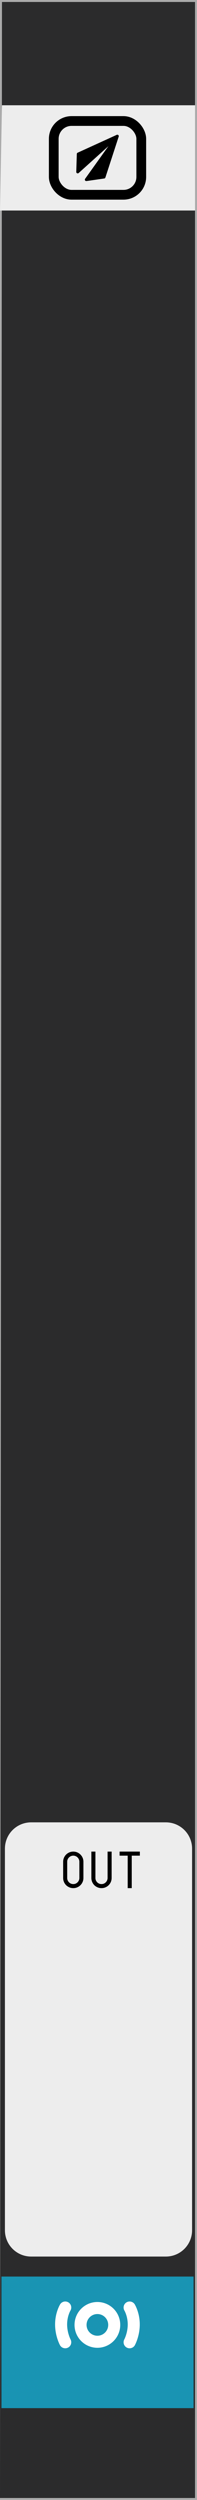 <?xml version="1.0" encoding="UTF-8" standalone="no"?>
<svg
   width="30"
   height="380"
   version="1.1"
   id="svg7"
   sodipodi:docname="DaisyChannelSends2-dark.svg"
   inkscape:version="1.3.2 (091e20e, 2023-11-25, custom)"
   xmlns:inkscape="http://www.inkscape.org/namespaces/inkscape"
   xmlns:sodipodi="http://sodipodi.sourceforge.net/DTD/sodipodi-0.dtd"
   xmlns="http://www.w3.org/2000/svg"
   xmlns:svg="http://www.w3.org/2000/svg">
  <defs
     id="defs7" />
  <sodipodi:namedview
     id="namedview7"
     pagecolor="#ffffff"
     bordercolor="#999999"
     borderopacity="1"
     inkscape:showpageshadow="2"
     inkscape:pageopacity="0"
     inkscape:pagecheckerboard="0"
     inkscape:deskcolor="#d1d1d1"
     inkscape:zoom="6.0513454"
     inkscape:cx="-10.658787"
     inkscape:cy="336.86723"
     inkscape:window-width="1920"
     inkscape:window-height="1009"
     inkscape:window-x="1854"
     inkscape:window-y="-8"
     inkscape:window-maximized="1"
     inkscape:current-layer="svg7" />
  <path
     fill="#ababab"
     d="M0 0h30v380H0Z"
     id="path1" />
  <path
     fill="#e6e6e6"
     d="M.3.3h29.4v379.4H0Z"
     id="path2"
     style="fill:#2b2b2c;fill-opacity:1"
     inkscape:label="path2" />
  <path
     fill="#c91847"
     d="M.3 16h29.4v16H0Z"
     id="path3"
     style="fill:#ededed;fill-opacity:1" />
  <path
     d="M4.75 277h20.5c2.216 0 4 1.784 4 4v58c0 2.216-1.784 4-4 4H4.75c-2.216 0-4-1.784-4-4v-58c0-2.216 1.784-4 4-4z"
     id="path4"
     style="fill:#ededed;fill-opacity:1" />
  <path
     d="m 0.225,346.041 h 29.25 v 20 H 0.225 Z"
     style="fill:#1994b3"
     id="path5" />
  <g
     aria-label="OUTDAISY"
     style="font-family:'Envy Code R';-inkscape-font-specification:'Envy Code R';letter-spacing:0;word-spacing:0;fill:#000000;stroke-width:1px;fill-opacity:1"
     id="g7">
    <path
       d="m 9.617,282.988 c 0,-0.213 0.04,-0.414 0.121,-0.601 0.081,-0.188 0.19,-0.351 0.328,-0.489 0.141,-0.14 0.305,-0.251 0.493,-0.332 0.187,-0.08 0.387,-0.12 0.601,-0.12 0.213,0 0.414,0.04 0.602,0.12 0.187,0.081 0.35,0.192 0.488,0.332 0.14,0.138 0.251,0.301 0.332,0.489 0.081,0.187 0.121,0.388 0.121,0.601 v 2.469 c 0,0.213 -0.04,0.414 -0.121,0.602 -0.081,0.187 -0.191,0.351 -0.332,0.492 -0.138,0.138 -0.301,0.247 -0.488,0.328 -0.188,0.081 -0.389,0.121 -0.602,0.121 -0.213,0 -0.414,-0.04 -0.601,-0.121 -0.188,-0.081 -0.352,-0.19 -0.493,-0.328 -0.138,-0.141 -0.247,-0.305 -0.328,-0.492 -0.08,-0.188 -0.12,-0.389 -0.12,-0.602 z m 1.543,-0.926 c -0.127,0 -0.247,0.025 -0.36,0.075 -0.111,0.047 -0.21,0.113 -0.296,0.199 -0.083,0.083 -0.15,0.181 -0.2,0.293 -0.047,0.112 -0.07,0.232 -0.07,0.36 v 2.468 c 0,0.127 0.023,0.247 0.07,0.36 0.05,0.111 0.117,0.21 0.2,0.296 0.086,0.083 0.185,0.15 0.297,0.2 0.112,0.047 0.232,0.07 0.36,0.07 0.127,0 0.246,-0.023 0.359,-0.07 0.112,-0.05 0.21,-0.117 0.293,-0.2 0.085,-0.086 0.152,-0.185 0.199,-0.297 0.049,-0.112 0.074,-0.232 0.074,-0.359 v -2.469 c 0,-0.127 -0.025,-0.247 -0.074,-0.36 -0.047,-0.111 -0.113,-0.209 -0.2,-0.292 -0.083,-0.086 -0.18,-0.153 -0.292,-0.2 -0.112,-0.049 -0.232,-0.074 -0.36,-0.074 z m 2.754,-0.617 h 0.617 v 4.012 c 0,0.127 0.023,0.247 0.07,0.36 0.05,0.111 0.117,0.21 0.2,0.296 0.086,0.083 0.185,0.15 0.297,0.2 0.112,0.047 0.232,0.07 0.359,0.07 0.127,0 0.247,-0.023 0.36,-0.07 0.111,-0.05 0.209,-0.117 0.292,-0.2 0.087,-0.086 0.153,-0.185 0.2,-0.297 0.049,-0.112 0.074,-0.232 0.074,-0.359 v -4.012 H 17 v 4.012 c 0,0.213 -0.04,0.414 -0.121,0.602 -0.081,0.187 -0.191,0.351 -0.332,0.492 -0.138,0.138 -0.301,0.247 -0.488,0.328 -0.188,0.081 -0.389,0.121 -0.602,0.121 -0.213,0 -0.414,-0.04 -0.602,-0.121 -0.187,-0.081 -0.351,-0.19 -0.492,-0.328 -0.138,-0.141 -0.247,-0.305 -0.328,-0.492 -0.08,-0.188 -0.12,-0.389 -0.12,-0.602 v -1.543 z m 5.531,0.618 h -1.234 v -0.618 h 3.086 v 0.618 H 20.062 V 287 h -0.617 z"
       style="font-size:8px;fill:#000000;fill-opacity:1"
       id="path7"
       sodipodi:nodetypes="ccccscccsscccscccccscscsscccscccsscccsccscccscccsccscccscccsccccccccccc" />
  </g>
  <g
     id="g8"
     transform="translate(-7.554,-10.348)">
    <rect
       style="fill:none;fill-opacity:1;stroke:#000000;stroke-width:1.483;stroke-linecap:round;stroke-linejoin:round;stroke-dasharray:none;stroke-opacity:1"
       id="rect1-8"
       width="13.326"
       height="11.213"
       x="15.741"
       y="28.741"
       ry="2.709" />
    <path
       style="fill:#000000;fill-opacity:1;stroke:#000000;stroke-width:0.438;stroke-linecap:round;stroke-linejoin:round;stroke-dasharray:none;stroke-opacity:1"
       d="m 20.695,37.652 4.726,-6.608 -2.026,6.219 z"
       id="path1-1"
       sodipodi:nodetypes="cccc" />
    <path
       style="fill:#000000;fill-opacity:1;stroke:#000000;stroke-width:0.438;stroke-linecap:round;stroke-linejoin:round;stroke-dasharray:none;stroke-opacity:1"
       d="m 19.388,36.484 6.033,-5.44 -5.951,2.714 z"
       id="path1-7"
       sodipodi:nodetypes="cccc" />
  </g>
  <g
     id="g9-6"
     transform="matrix(0.118,0.599,-0.599,0.118,59.269,260.657)"
     style="stroke:#ffffff;stroke-opacity:1">
    <circle
       style="fill:none;fill-opacity:1;stroke:#ffffff;stroke-width:3;stroke-linecap:round;stroke-linejoin:round;stroke-dasharray:none;stroke-opacity:1"
       id="path6-2"
       cx="-72.771"
       cy="151.898"
       r="4.201"
       transform="rotate(-78.849)" />
    <path
       style="fill:none;fill-opacity:1;stroke:#ffffff;stroke-width:3;stroke-linecap:round;stroke-linejoin:round;stroke-dasharray:none;stroke-opacity:1"
       d="m 129.161,107.802 c 0,0 1.511,1.383 4.045,1.851 2.434,0.449 4.445,-0.177 4.445,-0.177"
       id="path7-5"
       sodipodi:nodetypes="csc" />
    <path
       style="fill:none;fill-opacity:1;stroke:#ffffff;stroke-width:3;stroke-linecap:round;stroke-linejoin:round;stroke-dasharray:none;stroke-opacity:1"
       d="m 132.266,92.052 c 0,0 1.923,-0.706 4.445,-0.177 2.422,0.508 4.045,1.851 4.045,1.851"
       id="path7-6"
       sodipodi:nodetypes="csc" />
  </g>
</svg>
